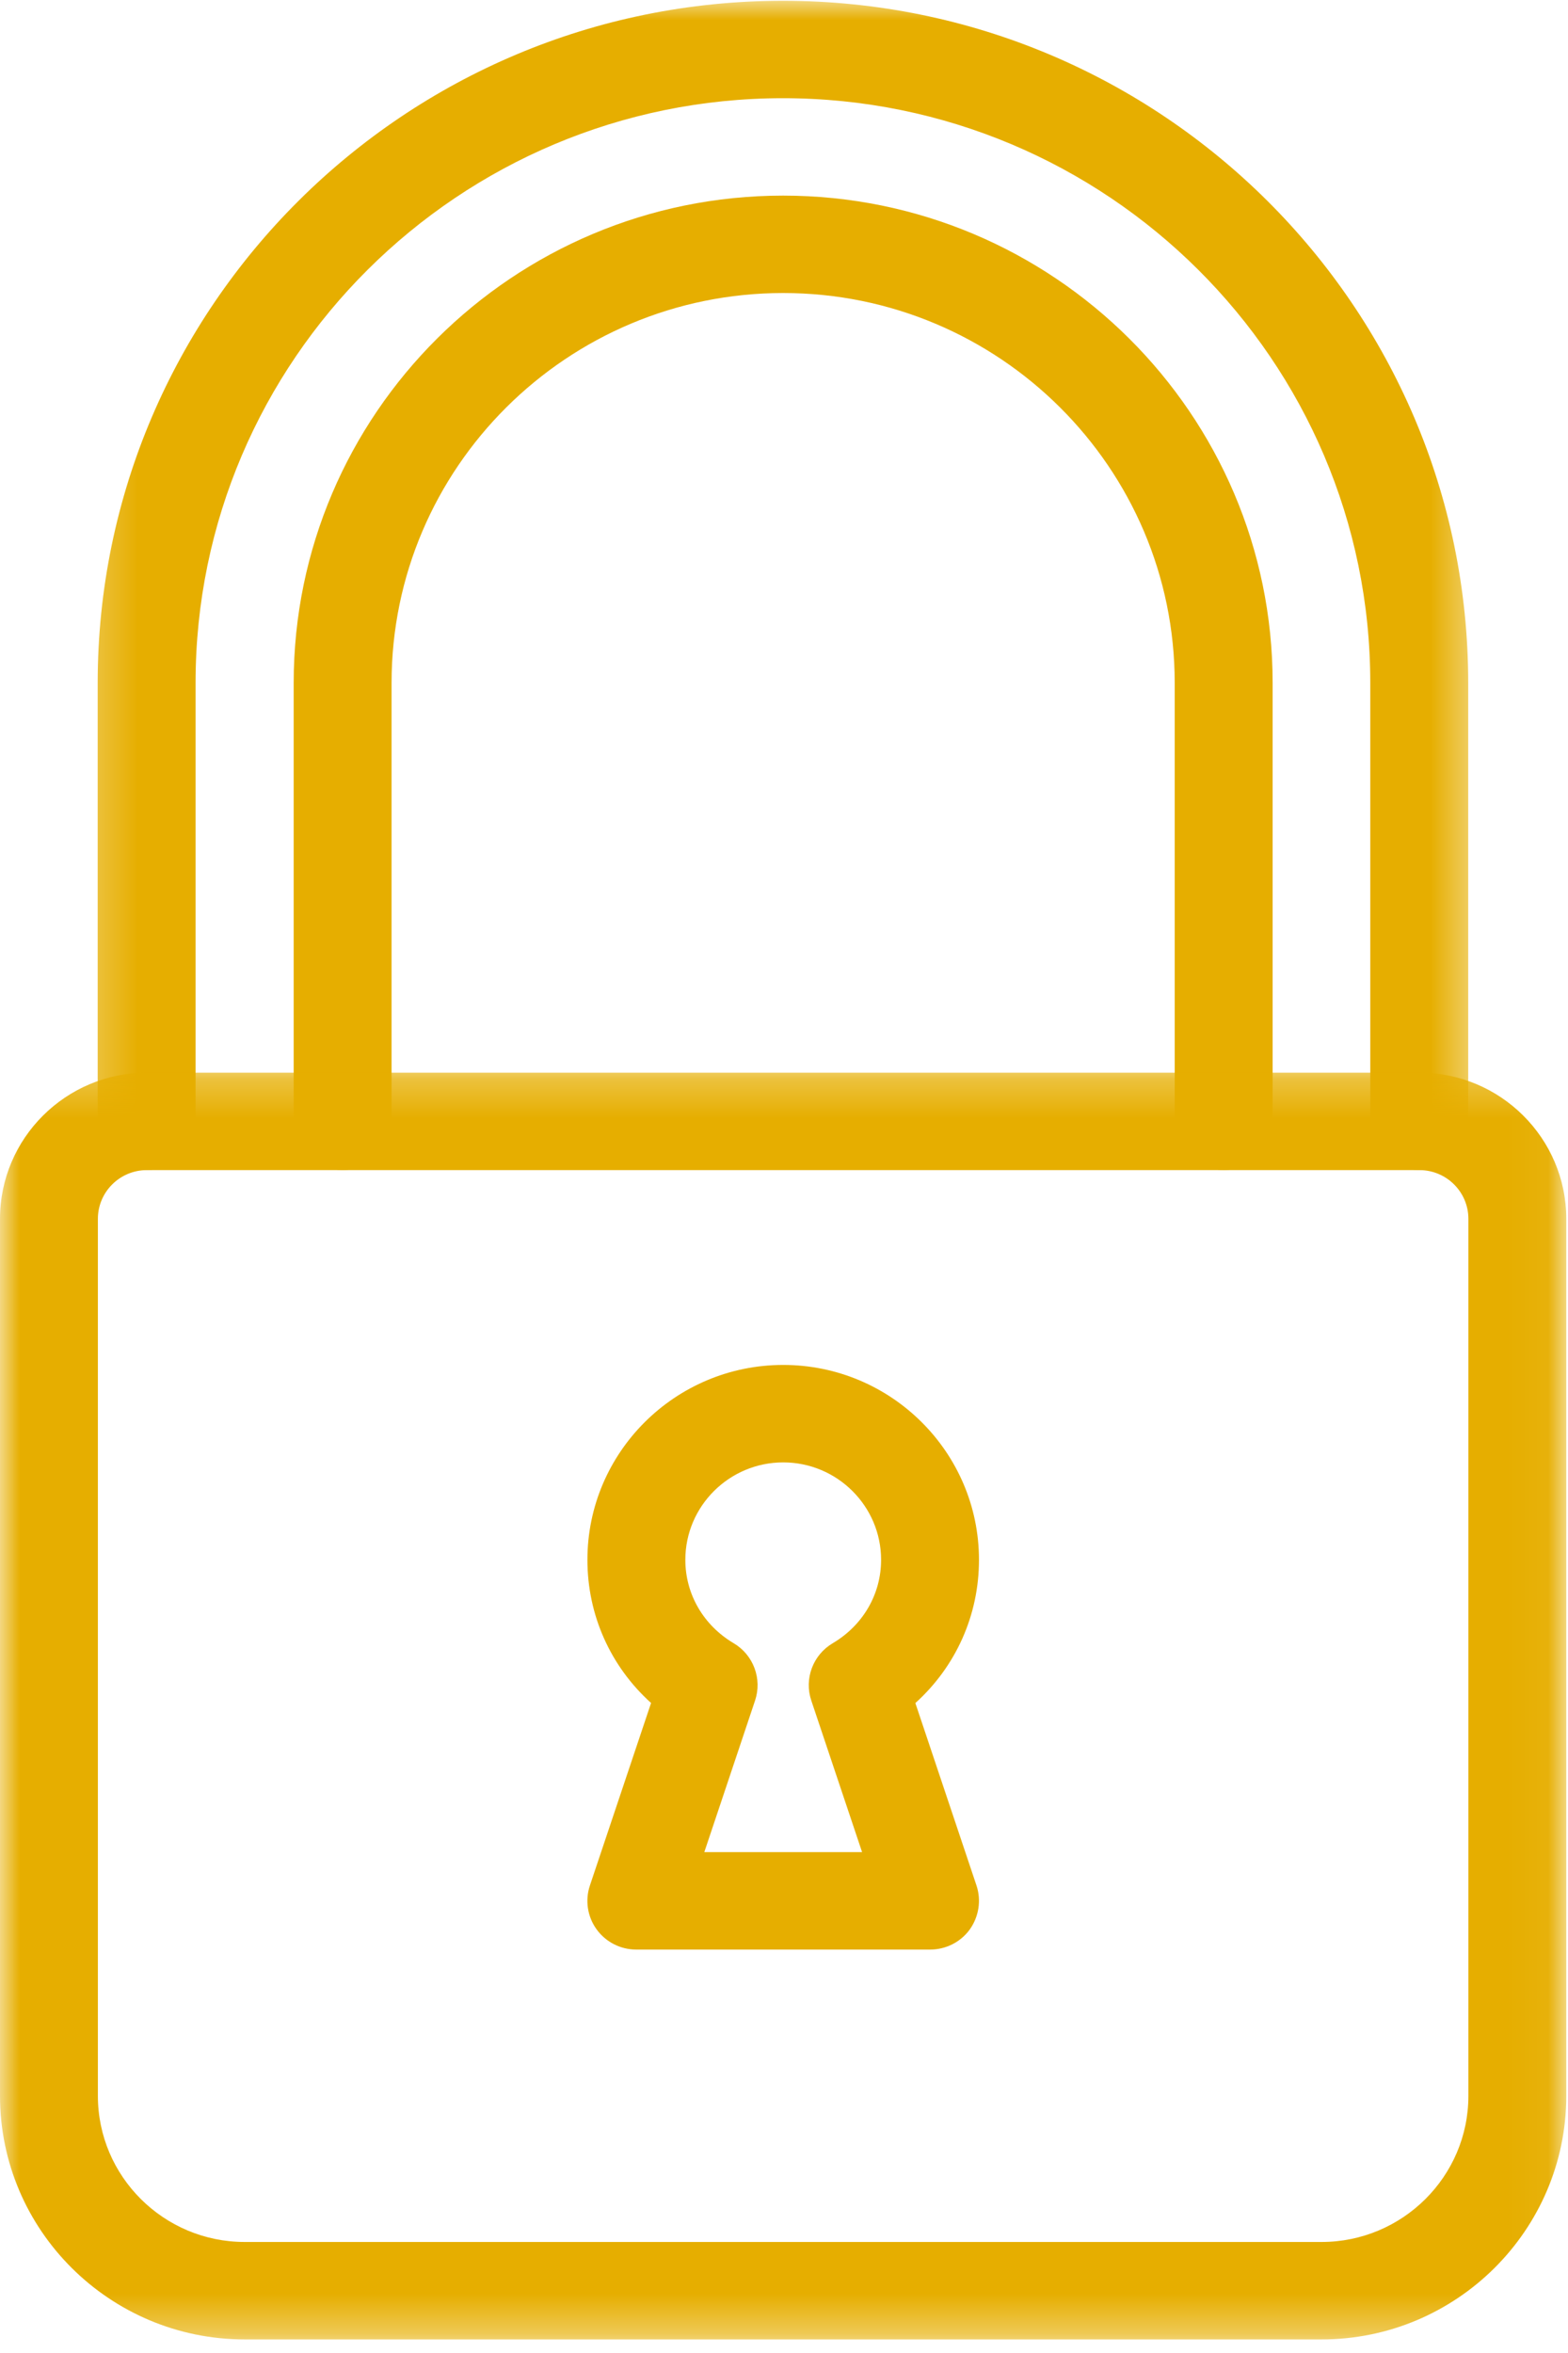 <svg width="40" height="60" viewBox="0 0 40 60" fill="none" xmlns="http://www.w3.org/2000/svg">
<mask id="mask0_405_3957" style="mask-type:luminance" maskUnits="userSpaceOnUse" x="2" y="0" width="36" height="31">
<path d="M2.219 0H37.618V30.044H2.219V0Z" fill="white"/>
</mask>
<g mask="url(#mask0_405_3957)">
<path d="M36.205 29.836C35.516 29.836 34.956 29.28 34.956 28.594V17.413C34.956 9.19 28.237 2.504 19.973 2.504C11.709 2.504 4.989 9.19 4.989 17.413V28.594C4.989 29.28 4.429 29.836 3.741 29.836C3.052 29.836 2.492 29.28 2.492 28.594V17.413C2.492 7.821 10.333 0.02 19.973 0.02C29.613 0.02 37.454 7.821 37.454 17.413V28.594C37.454 29.28 36.894 29.836 36.205 29.836Z" fill="#E6AE00"/>
</g>
<path d="M31.216 29.835C30.527 29.835 29.967 29.279 29.967 28.593V17.412C29.967 11.93 25.488 7.472 19.978 7.472C14.469 7.472 9.989 11.93 9.989 17.412V28.593C9.989 29.279 9.429 29.835 8.741 29.835C8.052 29.835 7.492 29.279 7.492 28.593V17.412C7.492 10.56 13.093 4.988 19.978 4.988C26.864 4.988 32.465 10.56 32.465 17.412V28.593C32.465 29.279 31.905 29.835 31.216 29.835Z" fill="#E6AE00"/>
<mask id="mask1_405_3957" style="mask-type:luminance" maskUnits="userSpaceOnUse" x="0" y="27" width="40" height="33">
<path d="M0 27.24H39.956V59.672H0V27.24Z" fill="white"/>
</mask>
<g mask="url(#mask1_405_3957)">
<path d="M33.713 59.654H6.243C2.801 59.654 0 56.867 0 53.443V31.08C0 29.025 1.68 27.352 3.746 27.352H36.21C38.275 27.352 39.956 29.025 39.956 31.08V53.443C39.956 56.867 37.153 59.654 33.713 59.654ZM3.746 29.837C3.057 29.837 2.497 30.394 2.497 31.08V53.443C2.497 55.498 4.177 57.169 6.243 57.169H33.713C35.777 57.169 37.459 55.498 37.459 53.443V31.08C37.459 30.394 36.899 29.837 36.21 29.837H3.746Z" fill="#E6AE00"/>
</g>
<path d="M23.726 49.713H16.234C15.831 49.713 15.455 49.523 15.219 49.197C14.985 48.874 14.921 48.456 15.05 48.075L16.609 43.425C15.577 42.495 14.985 41.188 14.985 39.775C14.985 37.034 17.225 34.805 19.98 34.805C22.734 34.805 24.974 37.034 24.974 39.775C24.974 41.188 24.383 42.495 23.351 43.427L24.91 48.078C25.037 48.456 24.971 48.874 24.739 49.2C24.505 49.523 24.128 49.713 23.726 49.713ZM17.967 47.228H21.992L20.696 43.362C20.51 42.809 20.738 42.199 21.243 41.901C22.016 41.444 22.477 40.649 22.477 39.775C22.477 38.405 21.356 37.29 19.98 37.29C18.604 37.29 17.483 38.405 17.483 39.775C17.483 40.649 17.944 41.444 18.716 41.901C19.22 42.199 19.447 42.809 19.262 43.362L17.967 47.228Z" fill="#E6AE00"/>
</svg>
